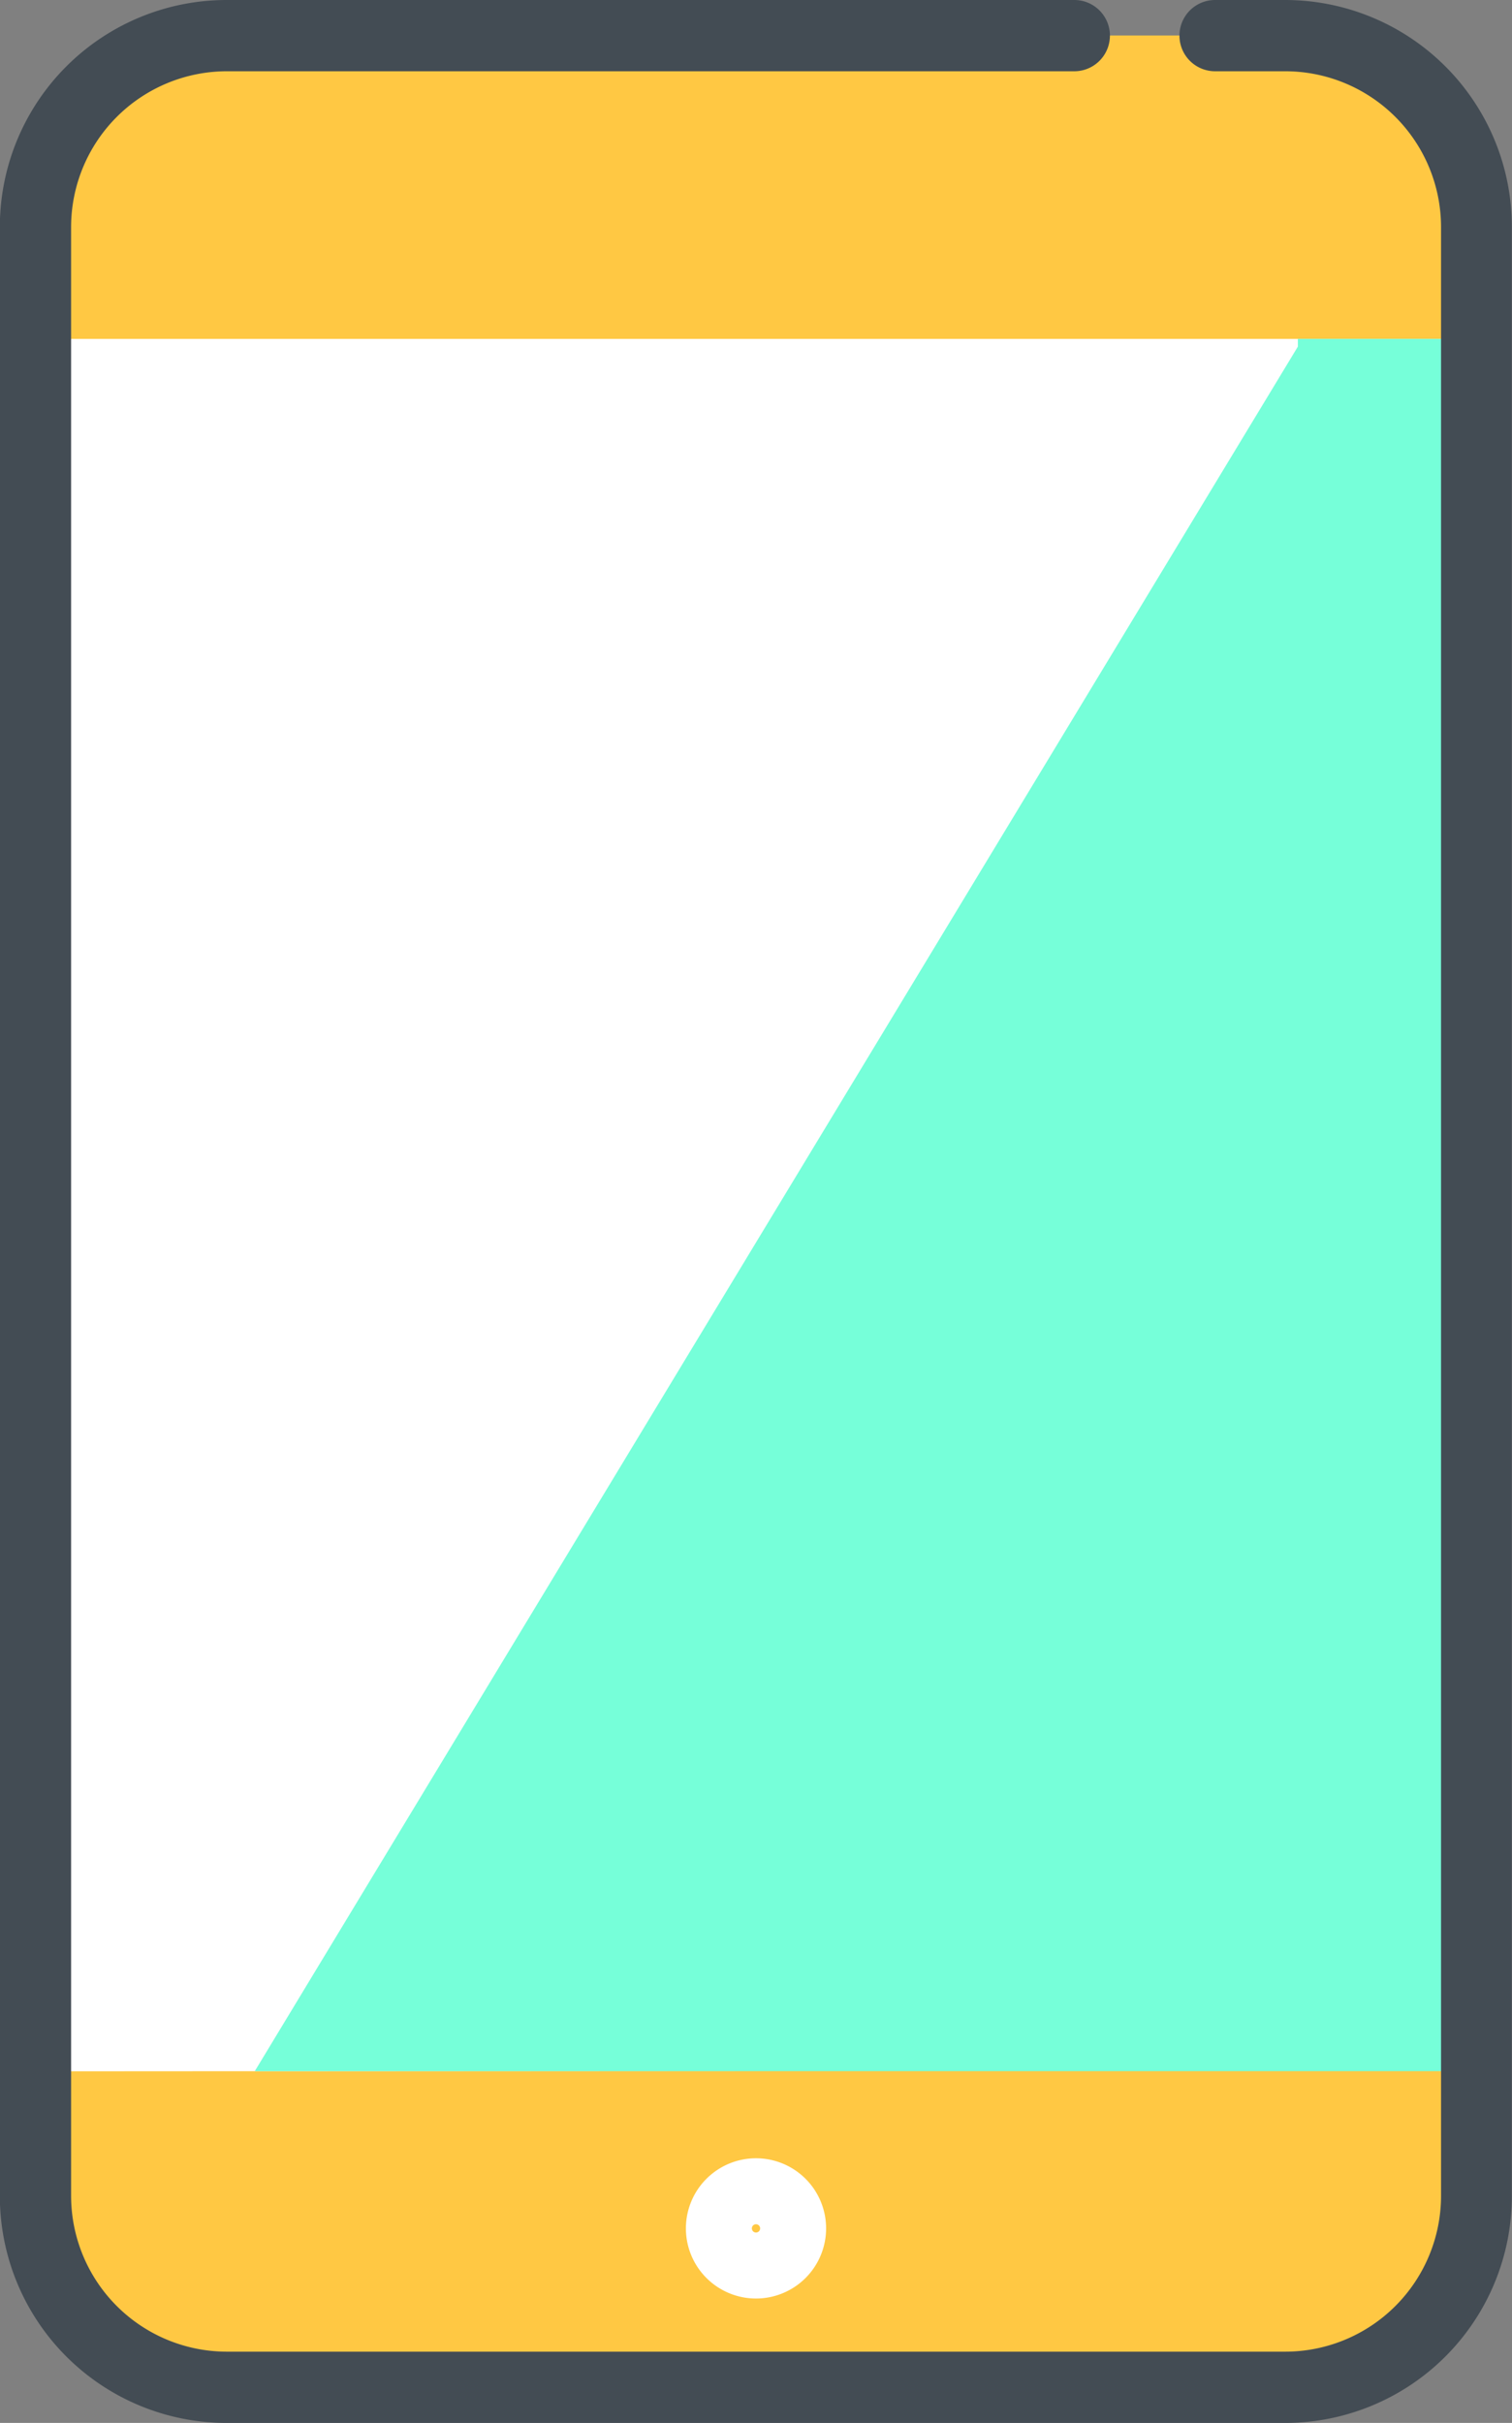 <svg xmlns="http://www.w3.org/2000/svg" width="10.612" height="17" viewBox="0 0 10.612 17"><rect x="0" y="0" width="10.612" height="17" fill="#808080" stroke="none"/><defs><style>.a{fill:#ffc843;}.b{fill:#fff;}.c{fill:#76ffd9;}.d{fill:#434c54;}</style></defs><path class="a" d="M17.613,8.986v.644L12.5,10.5l-5-.873V8.986A1.485,1.485,0,0,1,8.985,7.5h7.143a1.486,1.486,0,0,1,1.486,1.486Zm0,0" transform="translate(-7.25 -7.251)"/><path class="a" d="M17.614,409.658v.733a1.486,1.486,0,0,1-1.486,1.485H8.985A1.485,1.485,0,0,1,7.5,410.391v-.733l5.057-.963Zm0,0" transform="translate(-7.251 -395.125)"/><path class="b" d="M17.614,71.629V83.778s-10.1.006-10.1.006a.012.012,0,0,1-.012-.012V71.641a.012.012,0,0,1,.012-.012Zm0,0" transform="translate(-7.251 -69.251)"/><path class="c" d="M62.434,77.44v6.343H53.859l7.321-12.1v-.054h1.254Zm0,0" transform="translate(-52.071 -69.251)"/><path class="b" d="M145.492,456.066a.492.492,0,1,0,.492.492A.492.492,0,0,0,145.492,456.066Zm0,.521a.029.029,0,1,1,.029-.029A.029.029,0,0,1,145.492,456.587Zm0,0" transform="translate(-140.186 -440.923)"/><path class="d" d="M9.022,0H8.529a.249.249,0,1,0,0,.5h.493A1.094,1.094,0,0,1,10.115,1.59V15.41A1.094,1.094,0,0,1,9.022,16.5H1.591A1.094,1.094,0,0,1,.5,15.41V1.59A1.094,1.094,0,0,1,1.591.5h5.95a.249.249,0,0,0,0-.5H1.591A1.592,1.592,0,0,0,0,1.59V15.41A1.592,1.592,0,0,0,1.591,17H9.022a1.592,1.592,0,0,0,1.59-1.59V1.59A1.592,1.592,0,0,0,9.022,0Zm0,0" transform="translate(-0.001)"/></svg>